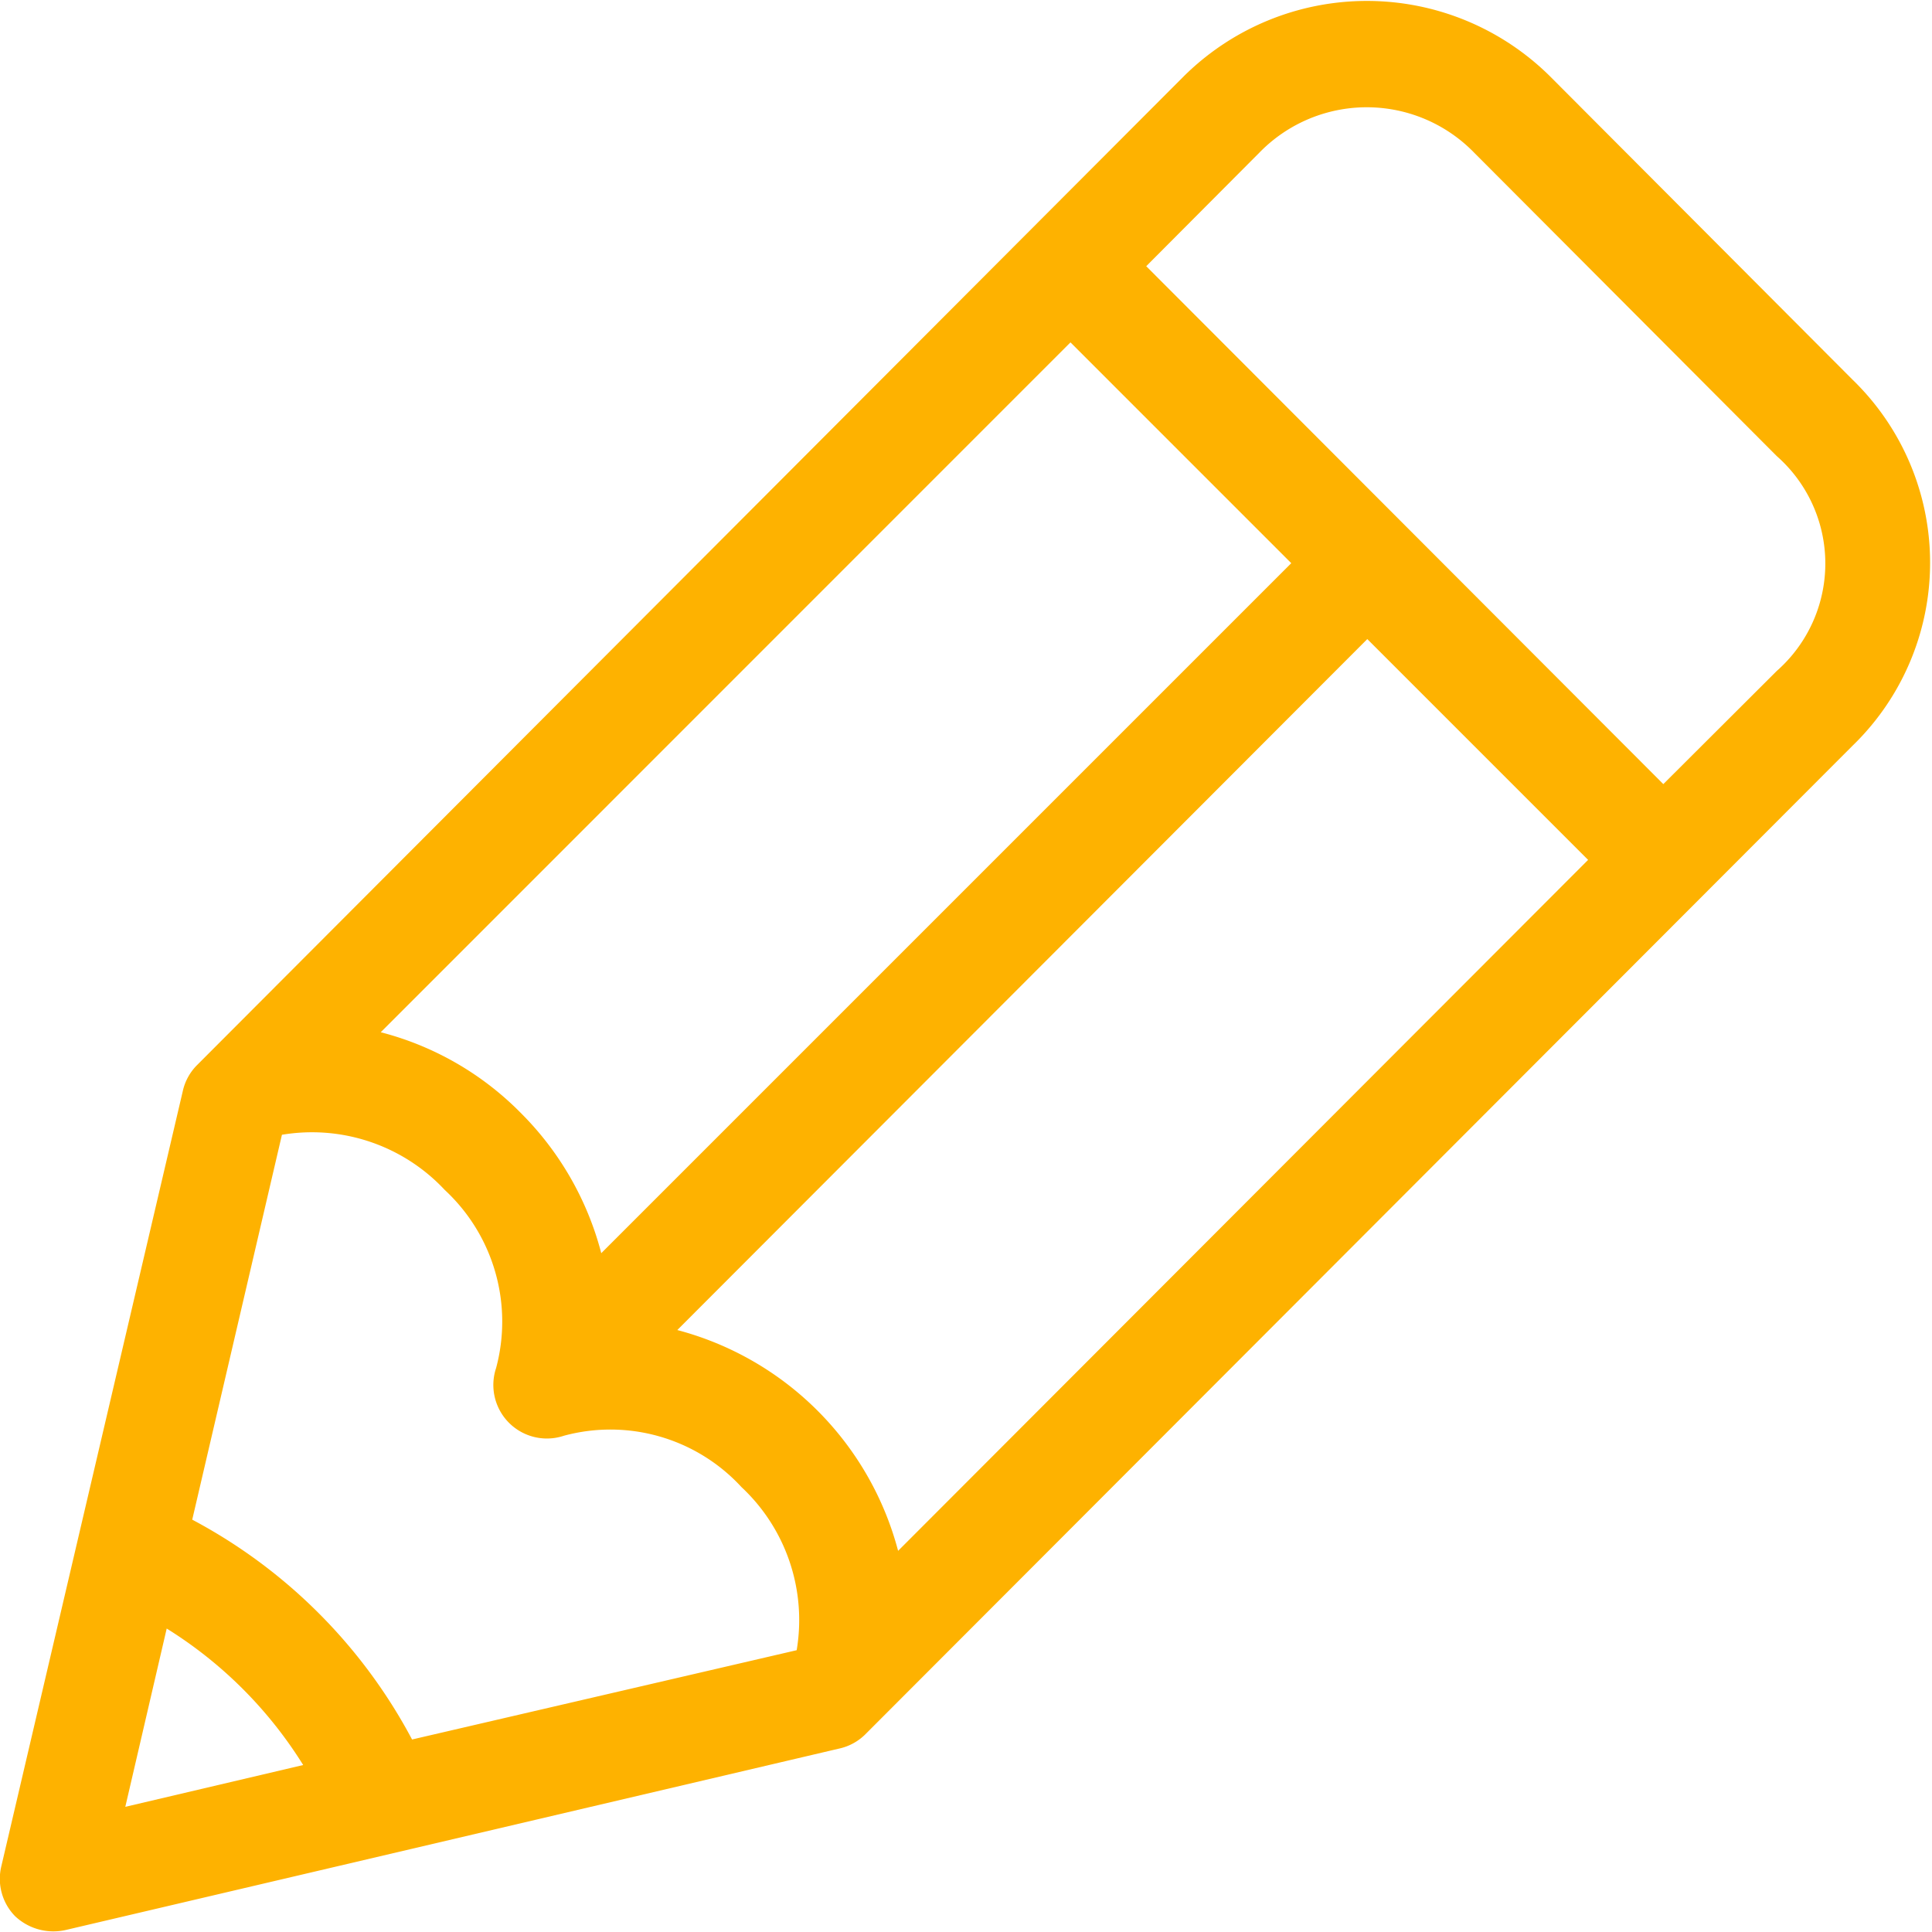 <svg xmlns="http://www.w3.org/2000/svg" width="14" height="14" viewBox="0 0 14 14">
  <path id="Path_10067" data-name="Path 10067" d="M15.459,4.731l-2.194-2.2a1.885,1.885,0,0,0-2.654,0L3.457,9.7a.385.385,0,0,0-.1.187L2.043,15.5a.387.387,0,0,0,.1.364.405.405,0,0,0,.364.1l5.606-1.315a.385.385,0,0,0,.187-.1l7.155-7.165A1.846,1.846,0,0,0,15.459,4.731ZM9.79,4.459l1.6,1.6-5,5a2.227,2.227,0,0,0-.584-1.017,2.195,2.195,0,0,0-1.014-.584ZM2.941,15.071l.3-1.292a3.084,3.084,0,0,1,.989.989Zm2.078-.488a3.842,3.842,0,0,0-1.593-1.593l.65-2.789a1.316,1.316,0,0,1,1.18.4,1.3,1.3,0,0,1,.372,1.29.388.388,0,0,0,.491.491,1.29,1.29,0,0,1,1.287.372,1.318,1.318,0,0,1,.4,1.182Zm3.522-1.367a2.248,2.248,0,0,0-1.6-1.6l5-5.007,1.6,1.6Zm5.545-5.556L10.339,3.907l.821-.824a1.085,1.085,0,0,1,1.554,0l2.194,2.2a1.037,1.037,0,0,1,0,1.557Z" transform="translate(-2.033 -1.978)" fill="#feb200"/>
</svg>
